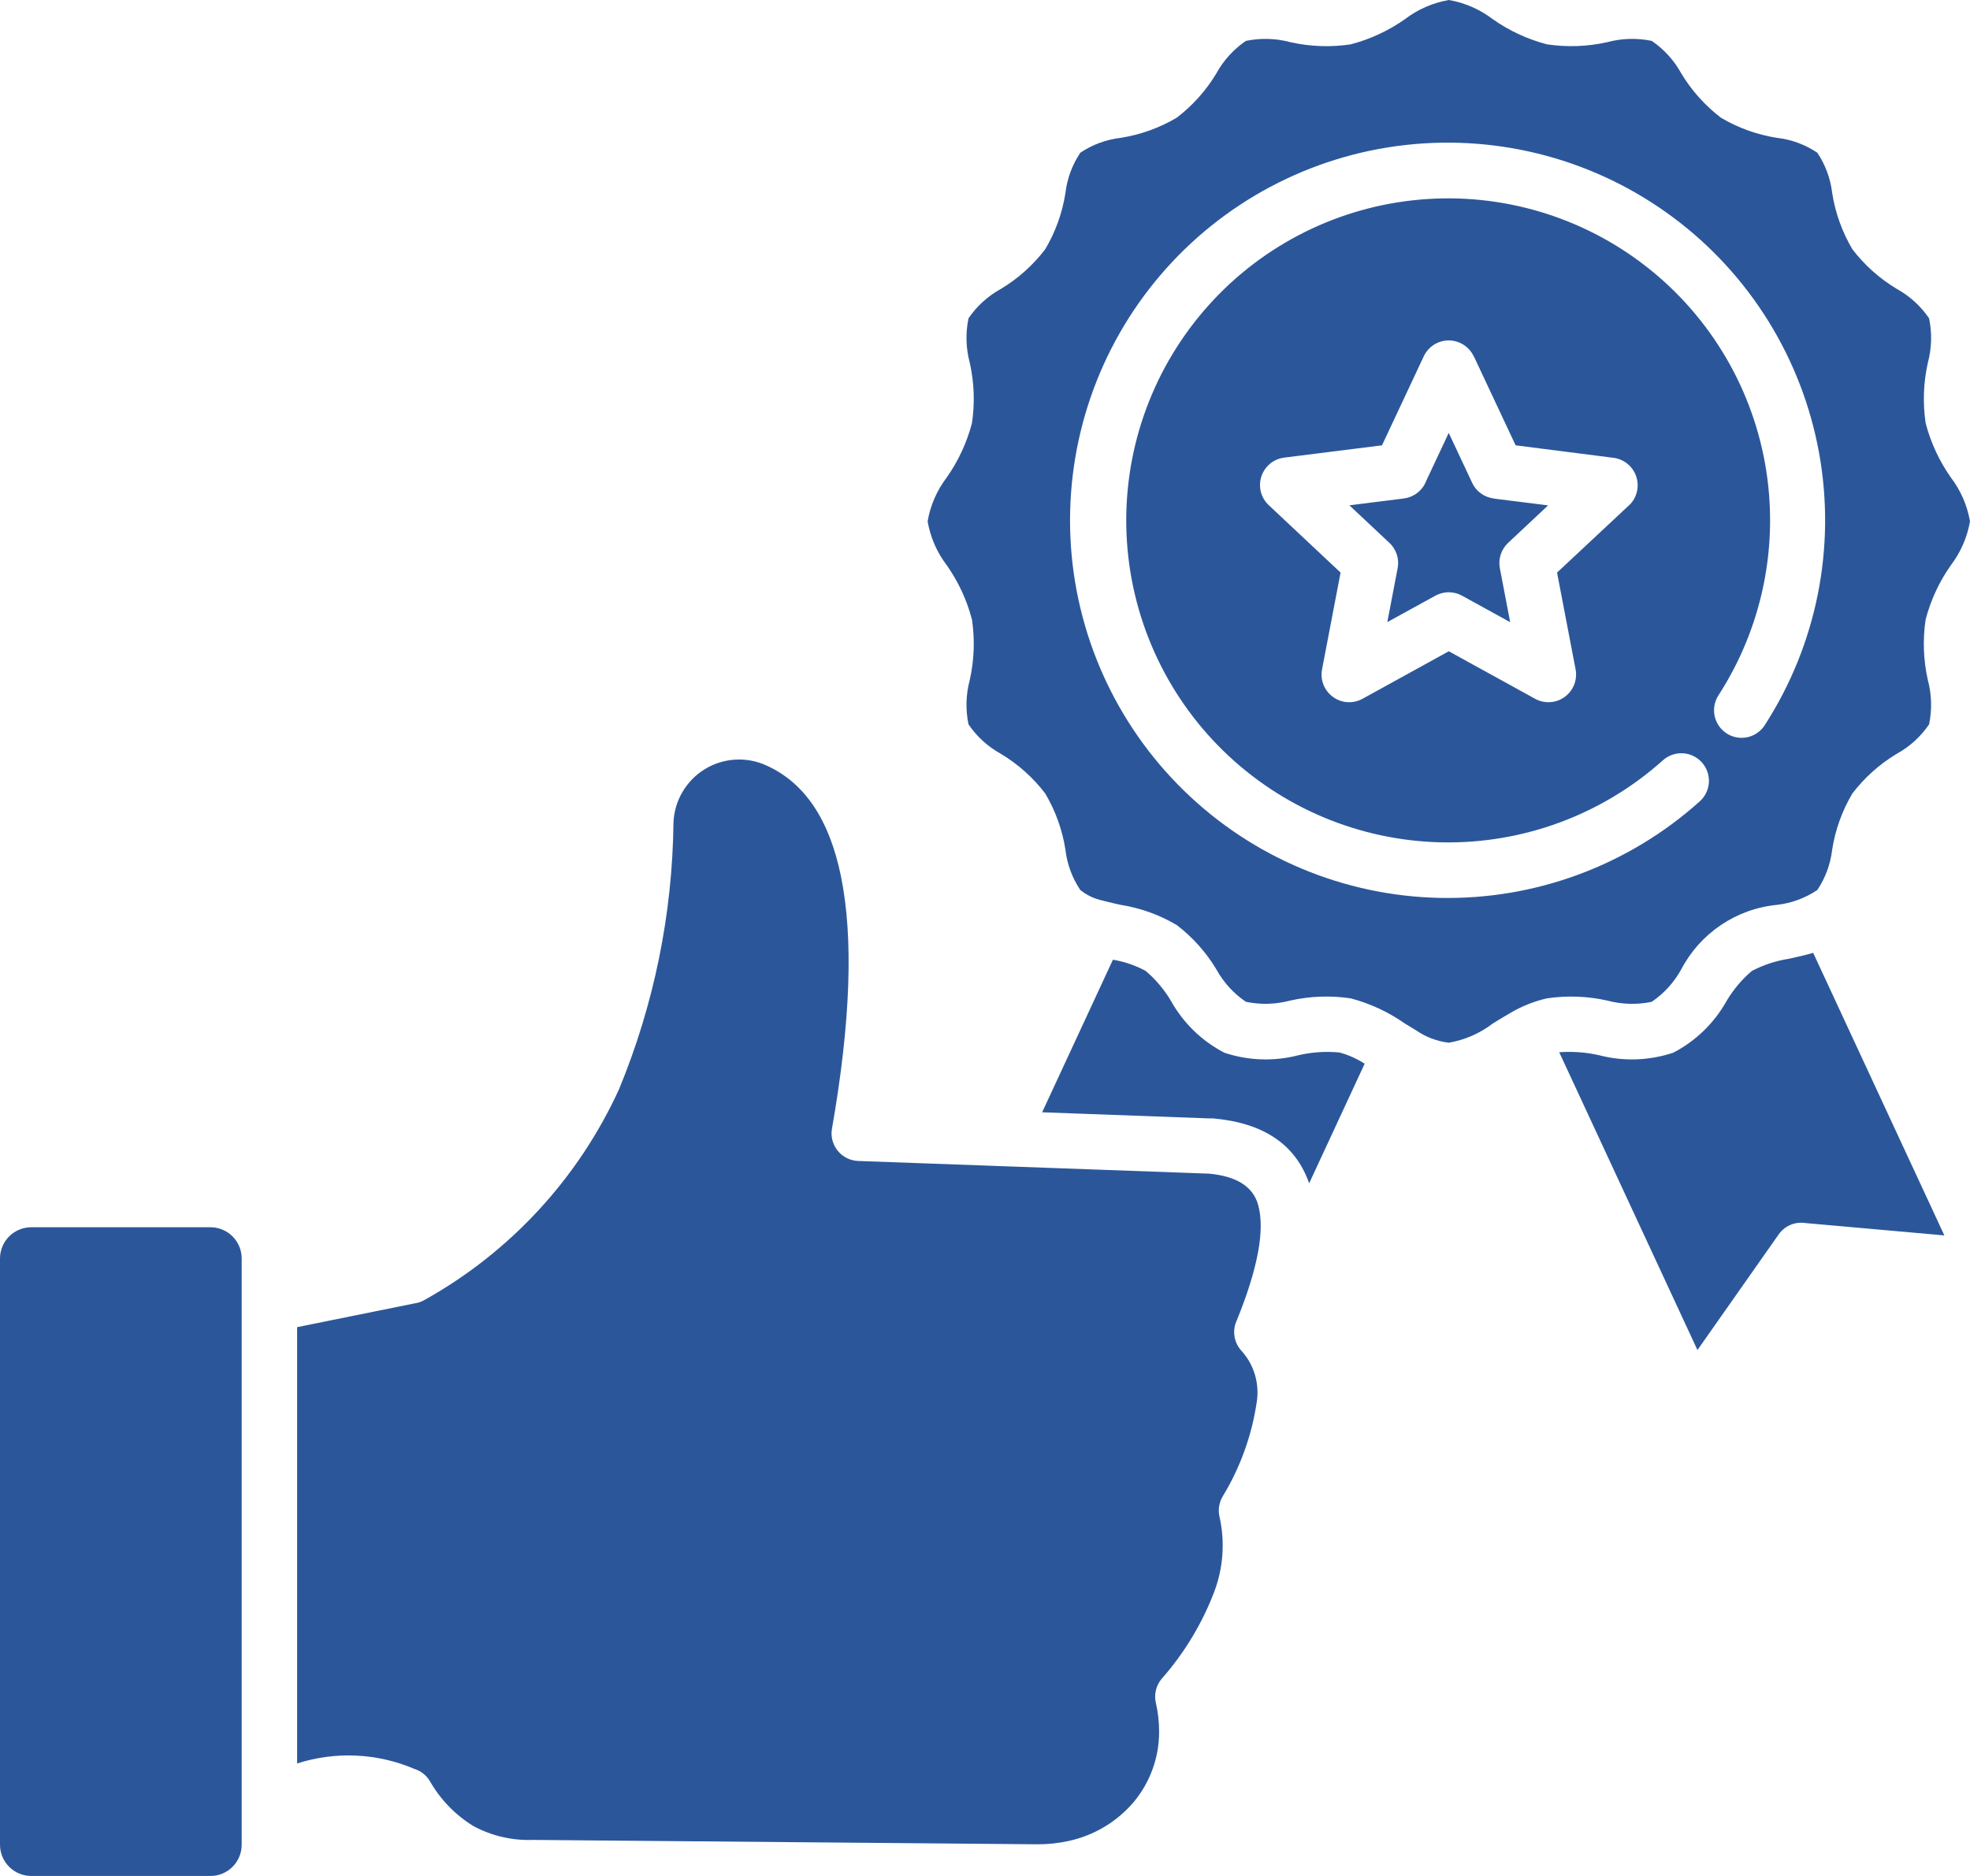 <svg width="63" height="60" viewBox="0 0 63 60" fill="none" xmlns="http://www.w3.org/2000/svg">
<path fill-rule="evenodd" clip-rule="evenodd" d="M53.18 24.316C53.355 24.16 53.584 24.08 53.818 24.093C54.051 24.105 54.27 24.211 54.426 24.385C54.582 24.559 54.663 24.789 54.65 25.023C54.637 25.256 54.531 25.475 54.357 25.631C52.077 27.678 49.105 28.782 46.042 28.718C42.98 28.654 40.056 27.428 37.863 25.288C35.67 23.148 34.372 20.254 34.232 17.193C34.093 14.131 35.121 11.131 37.109 8.8C39.098 6.469 41.898 4.981 44.942 4.638C47.986 4.295 51.047 5.122 53.504 6.952C55.961 8.782 57.63 11.479 58.175 14.494C58.719 17.51 58.097 20.62 56.435 23.195C56.373 23.292 56.291 23.376 56.196 23.442C56.101 23.508 55.994 23.554 55.881 23.579C55.768 23.603 55.651 23.605 55.537 23.584C55.424 23.564 55.315 23.521 55.218 23.458C55.12 23.395 55.037 23.314 54.971 23.219C54.905 23.124 54.858 23.016 54.834 22.903C54.81 22.79 54.808 22.673 54.829 22.559C54.849 22.446 54.892 22.337 54.955 22.24C56.374 20.046 56.907 17.394 56.445 14.822C55.983 12.25 54.561 9.95 52.467 8.388C50.373 6.825 47.764 6.118 45.169 6.408C42.573 6.698 40.184 7.964 38.487 9.951C36.79 11.937 35.91 14.494 36.027 17.105C36.144 19.715 37.249 22.184 39.117 24.01C40.985 25.837 43.477 26.884 46.088 26.941C48.7 26.998 51.235 26.06 53.18 24.316ZM49.863 33.654L54.284 43.179L56.88 39.483C56.975 39.347 57.106 39.241 57.258 39.176C57.411 39.112 57.578 39.092 57.742 39.118L62.18 39.513L57.985 30.476C57.731 30.55 57.47 30.608 57.209 30.665C56.795 30.729 56.394 30.86 56.023 31.055C55.705 31.326 55.434 31.648 55.22 32.007C54.825 32.718 54.23 33.296 53.508 33.67C52.739 33.926 51.912 33.953 51.128 33.747C50.715 33.655 50.29 33.624 49.868 33.654H49.863ZM48.197 32.459C48.224 32.441 48.252 32.425 48.28 32.41C48.649 32.189 49.051 32.027 49.47 31.931C50.113 31.836 50.767 31.859 51.401 32.002C51.865 32.126 52.351 32.14 52.821 32.042C53.214 31.775 53.537 31.419 53.766 31.003C54.065 30.432 54.501 29.945 55.036 29.585C55.57 29.225 56.186 29.003 56.827 28.941C57.289 28.888 57.731 28.725 58.117 28.466C58.376 28.08 58.539 27.637 58.592 27.176C58.691 26.542 58.91 25.932 59.237 25.38C59.625 24.872 60.105 24.442 60.653 24.112C61.069 23.884 61.425 23.56 61.692 23.168C61.789 22.697 61.776 22.211 61.651 21.747C61.509 21.113 61.485 20.458 61.581 19.815C61.743 19.194 62.016 18.607 62.385 18.082C62.7 17.669 62.911 17.187 63 16.675C62.912 16.164 62.701 15.681 62.385 15.268C62.017 14.743 61.744 14.156 61.582 13.535C61.486 12.892 61.51 12.237 61.652 11.603C61.776 11.139 61.79 10.652 61.692 10.182C61.426 9.789 61.07 9.466 60.654 9.237C60.106 8.908 59.626 8.478 59.237 7.97C58.911 7.417 58.692 6.808 58.593 6.174C58.539 5.712 58.376 5.27 58.117 4.884C57.732 4.625 57.29 4.462 56.828 4.409C56.194 4.31 55.585 4.091 55.033 3.764C54.526 3.375 54.096 2.895 53.766 2.347C53.538 1.931 53.215 1.575 52.823 1.308C52.353 1.21 51.866 1.224 51.402 1.348C50.769 1.491 50.114 1.514 49.472 1.418C48.851 1.256 48.265 0.984 47.74 0.615C47.327 0.299 46.845 0.088 46.333 0C45.822 0.089 45.339 0.3 44.927 0.615C44.402 0.984 43.815 1.256 43.194 1.419C42.552 1.515 41.897 1.491 41.264 1.349C40.8 1.224 40.313 1.21 39.843 1.308C39.451 1.575 39.127 1.931 38.899 2.348C38.57 2.895 38.14 3.376 37.632 3.764C37.08 4.091 36.471 4.31 35.837 4.409C35.376 4.463 34.934 4.626 34.548 4.885C34.289 5.271 34.126 5.713 34.072 6.175C33.973 6.809 33.754 7.418 33.427 7.97C33.039 8.479 32.559 8.909 32.012 9.238C31.596 9.466 31.239 9.789 30.972 10.181C30.875 10.651 30.888 11.138 31.013 11.602C31.155 12.236 31.179 12.89 31.083 13.533C30.92 14.154 30.648 14.741 30.279 15.267C29.964 15.679 29.753 16.162 29.665 16.674C29.753 17.186 29.964 17.669 30.279 18.081C30.648 18.606 30.92 19.193 31.083 19.814C31.179 20.457 31.155 21.112 31.013 21.747C30.888 22.21 30.875 22.697 30.972 23.167C31.239 23.56 31.595 23.884 32.011 24.112C32.559 24.441 33.039 24.871 33.426 25.379C33.754 25.931 33.973 26.541 34.072 27.175C34.125 27.637 34.288 28.079 34.547 28.465C34.758 28.635 35.006 28.752 35.272 28.805C35.302 28.812 35.333 28.82 35.363 28.83C35.515 28.869 35.676 28.905 35.837 28.94C36.47 29.04 37.08 29.259 37.631 29.586C38.139 29.974 38.569 30.454 38.898 31.002C39.126 31.419 39.45 31.775 39.843 32.041C40.313 32.139 40.799 32.125 41.263 32.001C41.897 31.859 42.551 31.835 43.194 31.931C43.814 32.094 44.401 32.366 44.926 32.735L45.188 32.895C45.217 32.91 45.245 32.927 45.272 32.945C45.587 33.165 45.951 33.304 46.332 33.35C46.844 33.262 47.327 33.051 47.739 32.735C47.891 32.641 48.043 32.548 48.197 32.459ZM47.077 15.437L46.33 13.846L45.614 15.371C45.558 15.523 45.46 15.657 45.333 15.758C45.205 15.859 45.052 15.923 44.891 15.943L43.153 16.162L44.407 17.339C44.524 17.44 44.612 17.571 44.663 17.717C44.714 17.864 44.725 18.021 44.696 18.173L44.366 19.897L45.895 19.057C46.026 18.983 46.174 18.943 46.325 18.942C46.475 18.942 46.623 18.979 46.755 19.052L48.295 19.899L47.965 18.175C47.937 18.029 47.946 17.878 47.992 17.736C48.038 17.595 48.119 17.467 48.227 17.365L49.508 16.164L47.769 15.946V15.942C47.621 15.924 47.479 15.869 47.358 15.781C47.237 15.693 47.14 15.576 47.077 15.44V15.437ZM47.129 11.397C47.058 11.245 46.945 11.117 46.803 11.026C46.662 10.936 46.498 10.888 46.33 10.888C46.162 10.888 45.998 10.936 45.856 11.026C45.715 11.117 45.602 11.245 45.531 11.397L44.196 14.243L41.071 14.636C40.905 14.656 40.747 14.723 40.618 14.83C40.488 14.937 40.392 15.078 40.339 15.237C40.287 15.397 40.281 15.568 40.322 15.731C40.364 15.893 40.451 16.041 40.573 16.156L42.871 18.313L42.279 21.408C42.247 21.573 42.263 21.744 42.325 21.9C42.386 22.056 42.491 22.191 42.627 22.29C42.762 22.389 42.923 22.447 43.091 22.458C43.258 22.468 43.425 22.431 43.572 22.35L46.332 20.83L49.093 22.35C49.24 22.431 49.407 22.468 49.574 22.457C49.742 22.447 49.903 22.389 50.038 22.29C50.174 22.191 50.279 22.056 50.34 21.9C50.402 21.744 50.418 21.574 50.387 21.409L49.794 18.313L52.051 16.203C52.185 16.093 52.283 15.946 52.333 15.781C52.384 15.615 52.385 15.438 52.336 15.272C52.288 15.106 52.192 14.958 52.06 14.846C51.928 14.734 51.766 14.663 51.594 14.642L48.469 14.243L47.132 11.394L47.129 11.397ZM33.327 35.575L35.591 30.695C35.959 30.755 36.313 30.877 36.641 31.055C36.958 31.326 37.23 31.648 37.444 32.007C37.839 32.718 38.434 33.296 39.156 33.67C39.925 33.926 40.752 33.953 41.536 33.747C41.962 33.649 42.402 33.621 42.837 33.662C43.122 33.74 43.393 33.861 43.641 34.022L41.866 37.847C41.434 36.606 40.411 35.914 38.796 35.771C38.758 35.769 38.719 35.769 38.681 35.771L33.327 35.575ZM6.736 39.252H0.996C0.733 39.253 0.48 39.358 0.293 39.544C0.107 39.73 0.001 39.983 0 40.246V59.005C0.001 59.268 0.106 59.521 0.293 59.707C0.479 59.894 0.731 59.999 0.995 60H6.735C6.998 59.999 7.251 59.894 7.437 59.707C7.623 59.521 7.728 59.268 7.729 59.005V40.246C7.728 39.983 7.623 39.731 7.437 39.544C7.25 39.358 6.998 39.253 6.735 39.252H6.736ZM9.502 42.447V56.402C10.735 56.006 12.07 56.069 13.261 56.58C13.462 56.644 13.633 56.779 13.743 56.959C14.079 57.552 14.561 58.051 15.143 58.406C15.725 58.719 16.38 58.871 17.04 58.847L33.162 58.987C33.504 58.99 33.845 58.954 34.179 58.88C34.99 58.704 35.721 58.266 36.258 57.633C36.779 57.006 37.066 56.218 37.068 55.402C37.07 55.084 37.034 54.767 36.963 54.458C36.933 54.325 36.934 54.188 36.966 54.056C36.998 53.924 37.06 53.801 37.147 53.697C37.877 52.87 38.451 51.917 38.841 50.885C39.121 50.127 39.177 49.305 39.001 48.517C38.974 48.404 38.97 48.287 38.988 48.172C39.007 48.057 39.048 47.947 39.109 47.848C39.667 46.926 40.035 45.903 40.191 44.837C40.236 44.548 40.216 44.254 40.134 43.974C40.052 43.694 39.908 43.436 39.715 43.218C39.589 43.087 39.507 42.921 39.479 42.742C39.451 42.563 39.478 42.38 39.558 42.217C40.228 40.562 40.455 39.338 40.238 38.546C40.076 37.951 39.545 37.615 38.646 37.536H38.62L31.981 37.296C31.948 37.297 31.916 37.295 31.883 37.292L27.444 37.132C27.211 37.123 26.99 37.023 26.831 36.852C26.671 36.681 26.586 36.455 26.593 36.221C26.594 36.181 26.599 36.14 26.606 36.101C27.203 32.692 27.298 29.998 26.892 28.019C26.523 26.219 25.737 25.044 24.534 24.494C24.22 24.345 23.873 24.276 23.525 24.295C23.177 24.313 22.839 24.418 22.542 24.599C22.245 24.781 21.997 25.034 21.822 25.335C21.646 25.636 21.548 25.976 21.537 26.324C21.503 29.245 20.913 32.132 19.799 34.832C18.497 37.684 16.32 40.045 13.584 41.573C13.481 41.634 13.367 41.673 13.248 41.689L9.502 42.447Z" fill="#2B579A"/>
</svg>

